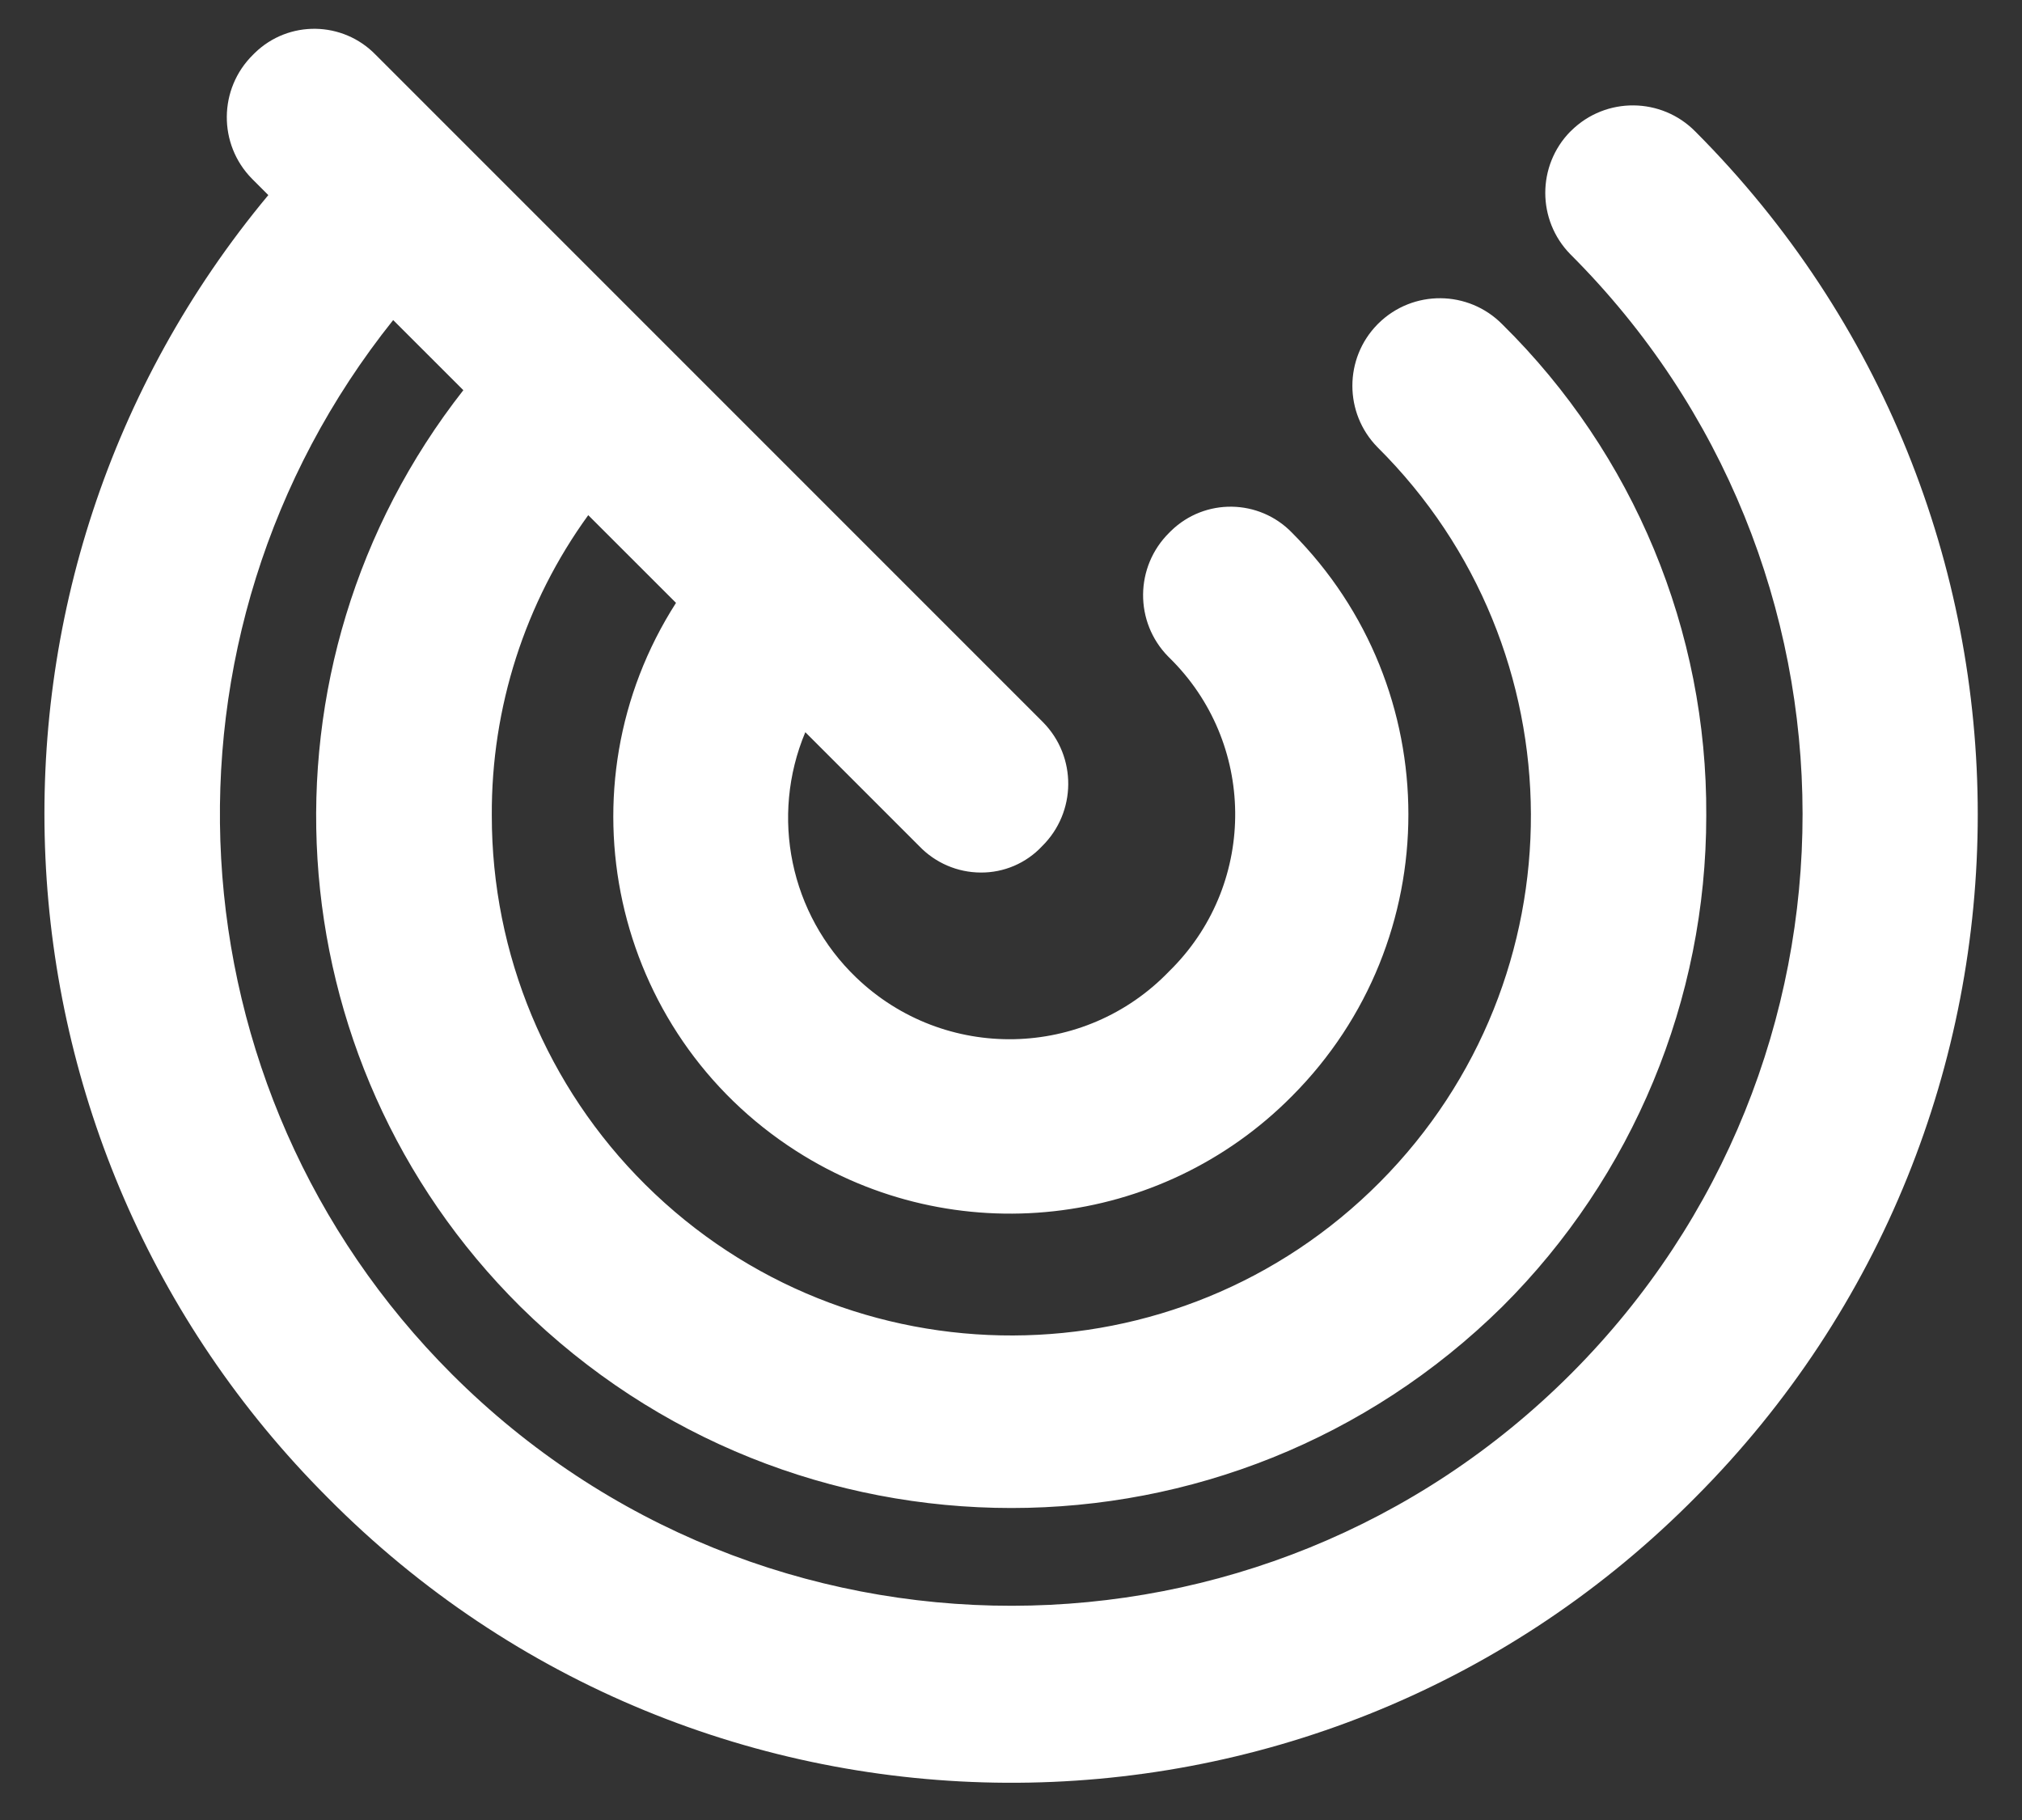 <svg width="40" height="36" viewBox="0 0 40 36" fill="none" xmlns="http://www.w3.org/2000/svg">
<rect x="0" y="0" width="40" height="36" fill="#333333" stroke="none"/>
<path d="M31.065 2.601C30.404 3.275 30.404 4.355 31.065 5.029C37.184 11.138 37.191 21.05 31.083 27.169C24.974 33.287 15.062 33.295 8.944 27.186C3.297 21.548 2.795 12.563 7.778 6.331L9.166 7.718C4.888 13.171 5.374 20.963 10.293 25.844C15.679 31.157 24.335 31.157 29.721 25.844C32.303 23.272 33.755 19.776 33.754 16.131C33.774 12.481 32.32 8.978 29.721 6.417C29.049 5.734 27.95 5.725 27.268 6.398C27.262 6.404 27.256 6.41 27.249 6.417C26.588 7.091 26.588 8.171 27.249 8.845C31.277 12.845 31.3 19.352 27.3 23.38C23.299 27.408 16.793 27.431 12.765 23.431C10.82 21.5 9.727 18.872 9.729 16.131C9.717 13.998 10.385 11.916 11.637 10.19L13.373 11.925C11.034 15.576 12.1 20.431 15.751 22.767C18.867 24.762 22.954 24.311 25.558 21.682C28.629 18.601 28.629 13.617 25.558 10.536C24.907 9.866 23.837 9.849 23.167 10.5C23.154 10.512 23.142 10.524 23.131 10.536C22.448 11.209 22.439 12.307 23.112 12.989C23.118 12.995 23.124 13.002 23.131 13.008C24.843 14.683 24.873 17.428 23.2 19.141C23.177 19.163 23.154 19.187 23.131 19.21C21.455 20.955 18.683 21.011 16.938 19.336C15.631 18.083 15.231 16.153 15.931 14.483L18.186 16.738C18.504 17.069 18.941 17.257 19.4 17.259C19.859 17.263 20.301 17.074 20.615 16.738C21.297 16.066 21.306 14.968 20.634 14.286C20.627 14.279 20.621 14.273 20.615 14.267L7.432 1.084C6.781 0.413 5.71 0.396 5.041 1.047C5.028 1.06 5.015 1.071 5.004 1.084C4.322 1.756 4.313 2.854 4.985 3.536C4.992 3.543 4.998 3.549 5.004 3.555L5.308 3.859C-1.02 11.457 -0.512 22.626 6.478 29.619C13.874 37.092 25.929 37.152 33.401 29.756C33.447 29.711 33.493 29.665 33.538 29.619C40.987 22.153 40.987 10.067 33.538 2.602C32.866 1.92 31.767 1.911 31.085 2.583C31.079 2.589 31.073 2.596 31.066 2.602L31.065 2.601Z" fill="white"/>
</svg>

